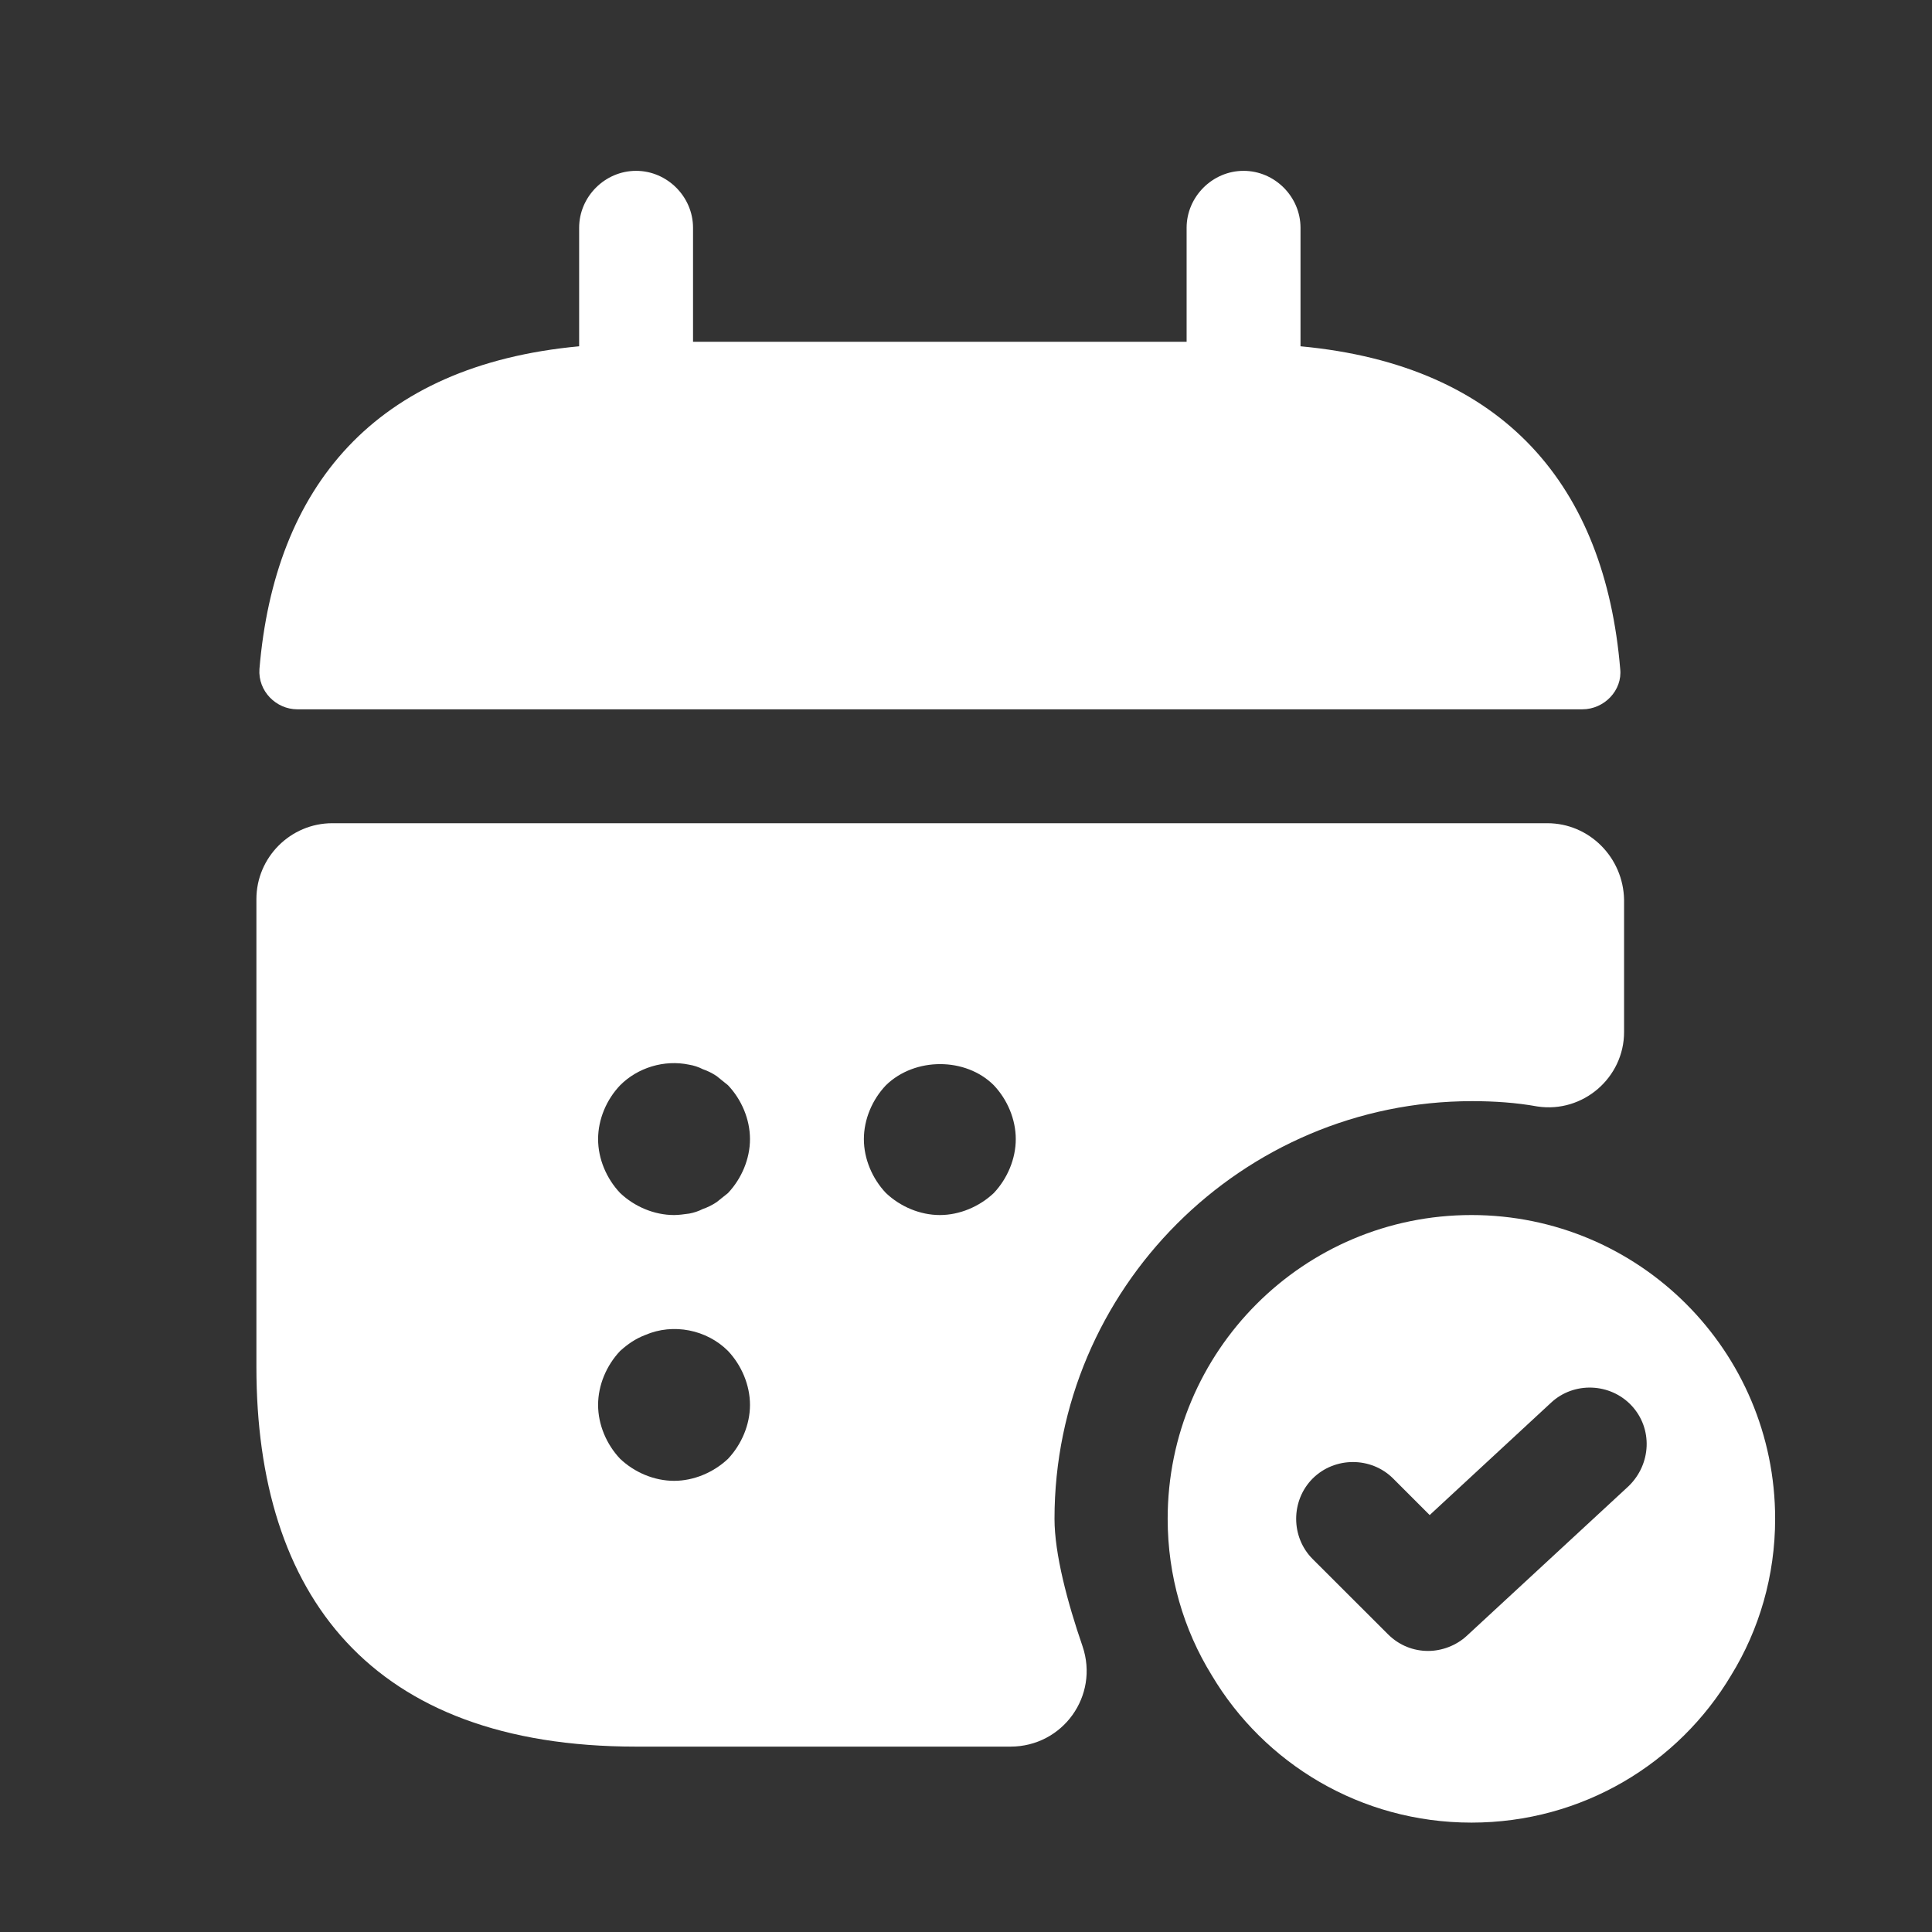 <svg width="21" height="21" viewBox="0 0 21 21" fill="none" xmlns="http://www.w3.org/2000/svg">
<rect x="0" y="0" width="21" height="21" fill="#333333" stroke="none"/>
<g id="vuesax/bold/calendar-tick">
<g id="calendar-tick">
<path id="Vector" d="M14.136 3.764V2.476C14.136 2.138 13.856 1.857 13.517 1.857C13.179 1.857 12.898 2.138 12.898 2.476V3.715H7.533V2.476C7.533 2.138 7.252 1.857 6.914 1.857C6.575 1.857 6.295 2.138 6.295 2.476V3.764C4.066 3.971 2.985 5.299 2.82 7.272C2.803 7.512 3.001 7.71 3.232 7.71H17.199C17.438 7.71 17.636 7.503 17.611 7.272C17.446 5.299 16.365 3.971 14.136 3.764Z" fill="white"/>
<path id="Vector_2" d="M15.994 13.207C14.169 13.207 12.692 14.685 12.692 16.509C12.692 17.128 12.865 17.714 13.171 18.209C13.74 19.167 14.789 19.811 15.994 19.811C17.199 19.811 18.247 19.167 18.817 18.209C19.122 17.714 19.295 17.128 19.295 16.509C19.295 14.685 17.818 13.207 15.994 13.207ZM17.702 16.154L15.944 17.78C15.829 17.887 15.672 17.945 15.523 17.945C15.366 17.945 15.21 17.887 15.086 17.763L14.268 16.946C14.029 16.707 14.029 16.311 14.268 16.071C14.508 15.832 14.904 15.832 15.143 16.071L15.54 16.468L16.86 15.246C17.108 15.015 17.504 15.031 17.735 15.279C17.966 15.527 17.95 15.914 17.702 16.154Z" fill="white"/>
<path id="Vector_3" d="M16.819 8.948H3.612C3.158 8.948 2.787 9.319 2.787 9.773V14.858C2.787 17.334 4.025 18.985 6.914 18.985H10.983C11.553 18.985 11.949 18.432 11.767 17.895C11.602 17.417 11.462 16.888 11.462 16.509C11.462 14.008 13.501 11.969 16.002 11.969C16.241 11.969 16.481 11.985 16.712 12.027C17.207 12.101 17.653 11.713 17.653 11.218V9.781C17.645 9.319 17.273 8.948 16.819 8.948ZM7.913 15.857C7.756 16.005 7.541 16.096 7.327 16.096C7.112 16.096 6.897 16.005 6.741 15.857C6.592 15.7 6.501 15.485 6.501 15.271C6.501 15.056 6.592 14.841 6.741 14.684C6.823 14.61 6.906 14.552 7.013 14.511C7.318 14.379 7.682 14.453 7.913 14.684C8.061 14.841 8.152 15.056 8.152 15.271C8.152 15.485 8.061 15.7 7.913 15.857ZM7.913 12.968C7.871 13.001 7.83 13.034 7.789 13.067C7.739 13.1 7.69 13.124 7.64 13.141C7.591 13.166 7.541 13.182 7.492 13.191C7.434 13.199 7.376 13.207 7.327 13.207C7.112 13.207 6.897 13.116 6.741 12.968C6.592 12.811 6.501 12.596 6.501 12.382C6.501 12.167 6.592 11.952 6.741 11.796C6.93 11.606 7.219 11.515 7.492 11.573C7.541 11.581 7.591 11.597 7.64 11.622C7.69 11.639 7.739 11.663 7.789 11.696C7.83 11.729 7.871 11.762 7.913 11.796C8.061 11.952 8.152 12.167 8.152 12.382C8.152 12.596 8.061 12.811 7.913 12.968ZM10.802 12.968C10.645 13.116 10.43 13.207 10.216 13.207C10.001 13.207 9.786 13.116 9.63 12.968C9.481 12.811 9.39 12.596 9.39 12.382C9.39 12.167 9.481 11.952 9.63 11.796C9.943 11.49 10.496 11.49 10.802 11.796C10.95 11.952 11.041 12.167 11.041 12.382C11.041 12.596 10.95 12.811 10.802 12.968Z" fill="white"/>
</g>
</g>
</svg>
